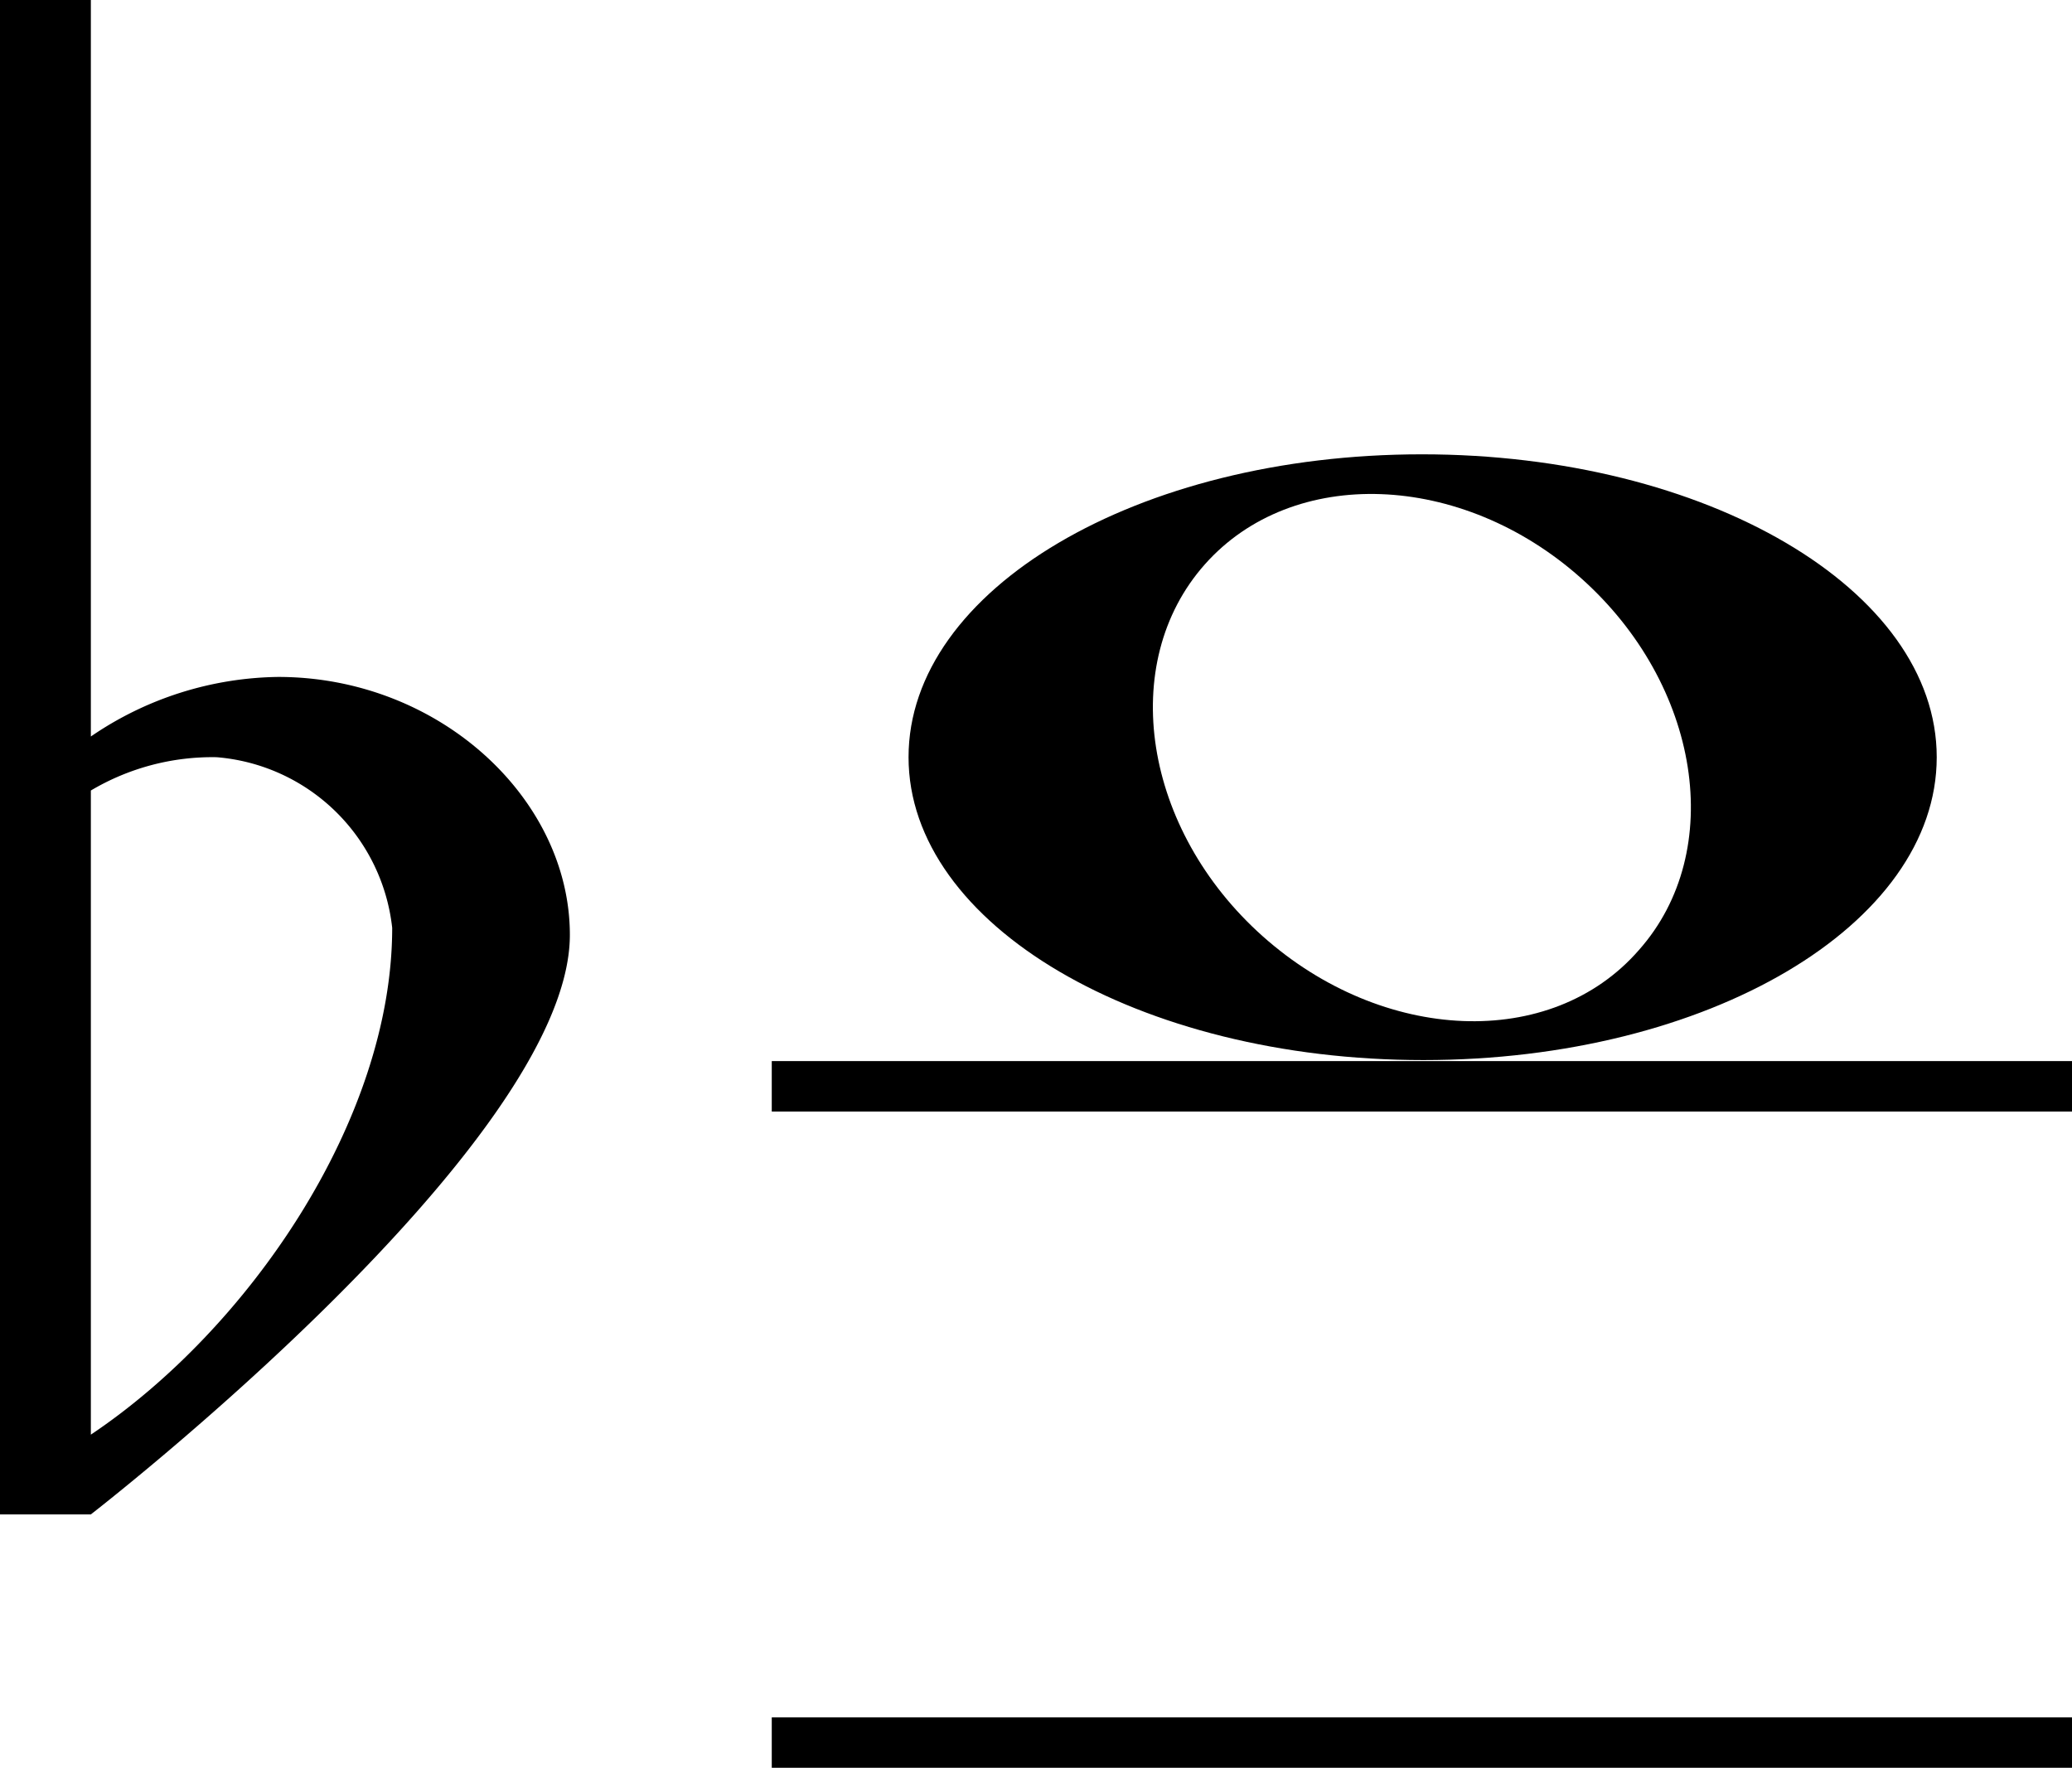 <svg viewBox="0 0 41.05 35.02" xmlns="http://www.w3.org/2000/svg"><path d="m5.51 13.41a6.71 6.71 0 0 0 -3.71 1.18v-14.59h-1.8v30h1.8s9.49-7.34 9.49-11.48c0-2.7-2.59-5.11-5.78-5.11zm-3.71 15v-12.75a4.72 4.72 0 0 1 2.49-.66 3.81 3.81 0 0 1 3.48 3.38c0 3.81-2.85 7.95-5.97 10.04z"/><path d="m15.29 34.02h25.76v1h-25.76z"/><path d="m15.29 21.02v1h25.76v-1h-12.88z"/><path d="m38.37 15c0-3.32-4.56-6-10.2-6s-10.17 2.68-10.17 6 4.56 6 10.2 6 10.17-2.68 10.17-6zm-5.9 3.82c-1.74 2-5.08 1.84-7.45-.27s-2.89-5.41-1.15-7.37 5.08-1.84 7.45.27 2.89 5.41 1.15 7.37z"/></svg>
